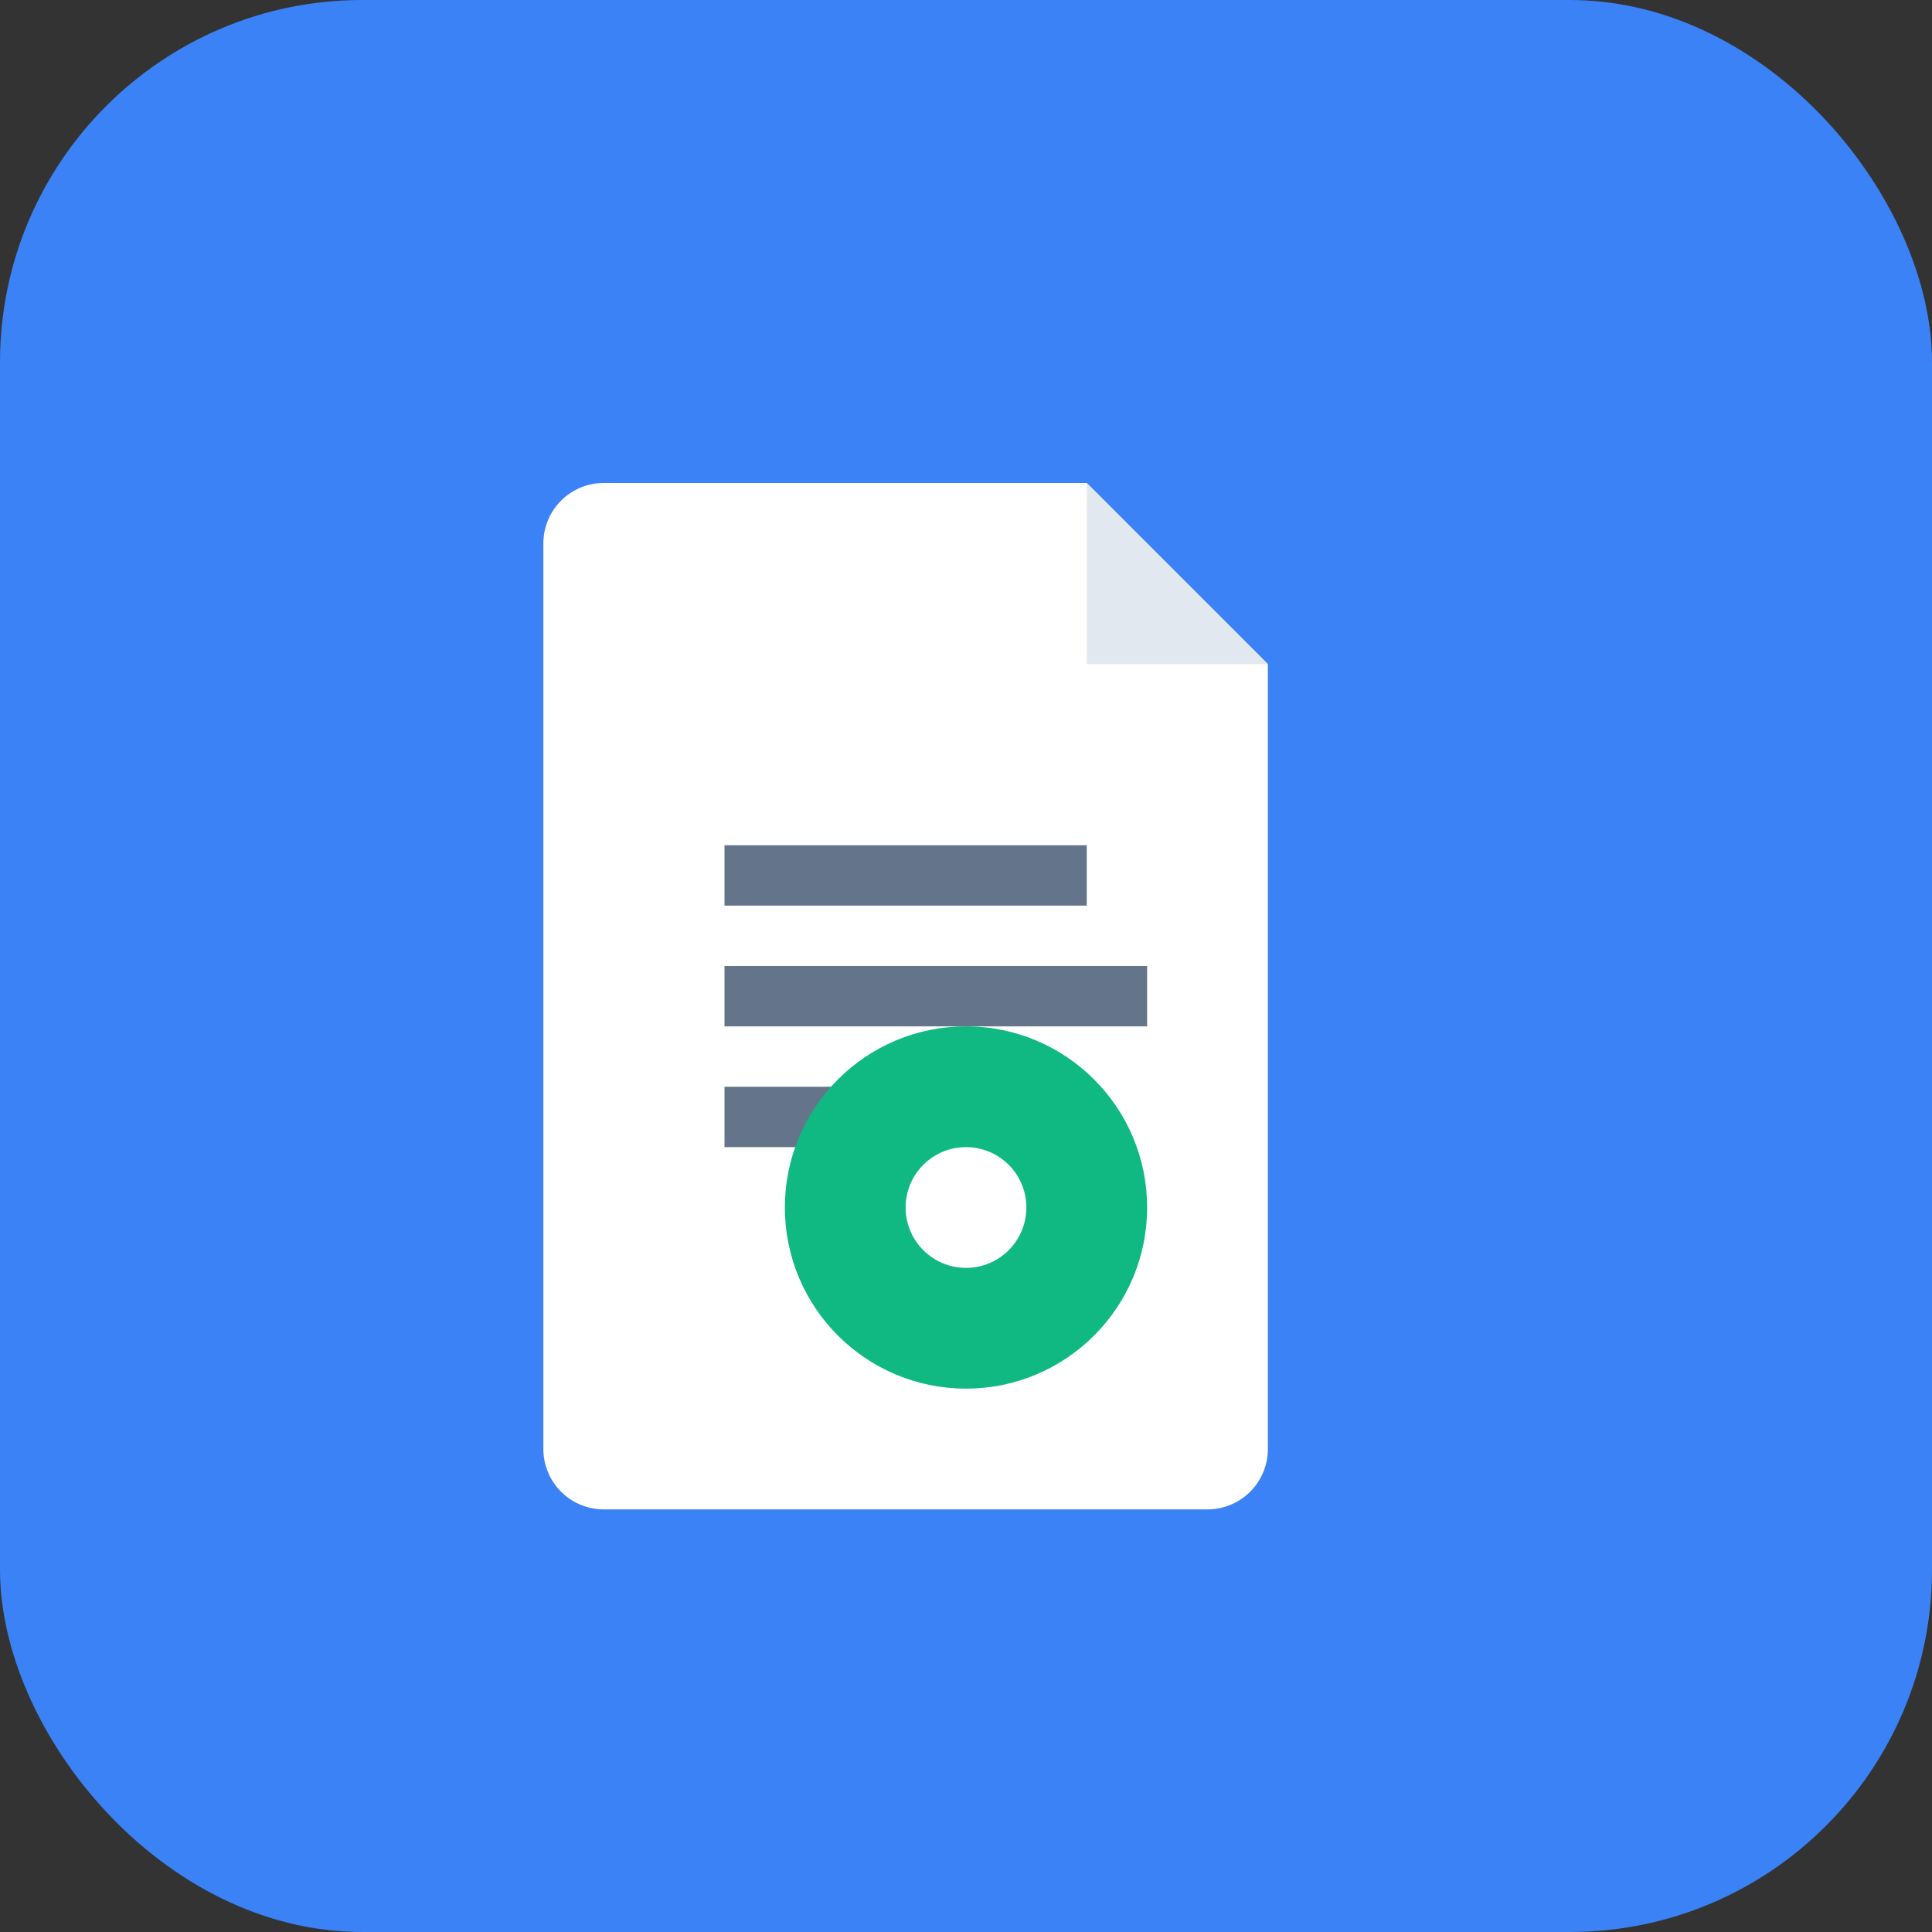 <svg xmlns="http://www.w3.org/2000/svg" viewBox="0 0 32 32" width="32" height="32">
  <rect x="0" y="0" width="32" height="32" fill="#333333" stroke="none"/>
  <rect width="32" height="32" rx="6" fill="#3b82f6"/>
  <path d="M10 8 h8 l3 3 v13 a1 1 0 0 1 -1 1 H10 a1 1 0 0 1 -1 -1 V9 a1 1 0 0 1 1 -1 z" fill="white"/>
  <path d="M18 8 v3 h3 z" fill="#e2e8f0"/>
  <rect x="12" y="14" width="6" height="1" fill="#64748b"/>
  <rect x="12" y="16" width="7" height="1" fill="#64748b"/>
  <rect x="12" y="18" width="5" height="1" fill="#64748b"/>
  <circle cx="16" cy="20" r="3" fill="#10b981"/>
  <circle cx="16" cy="20" r="1" fill="white"/>
</svg>